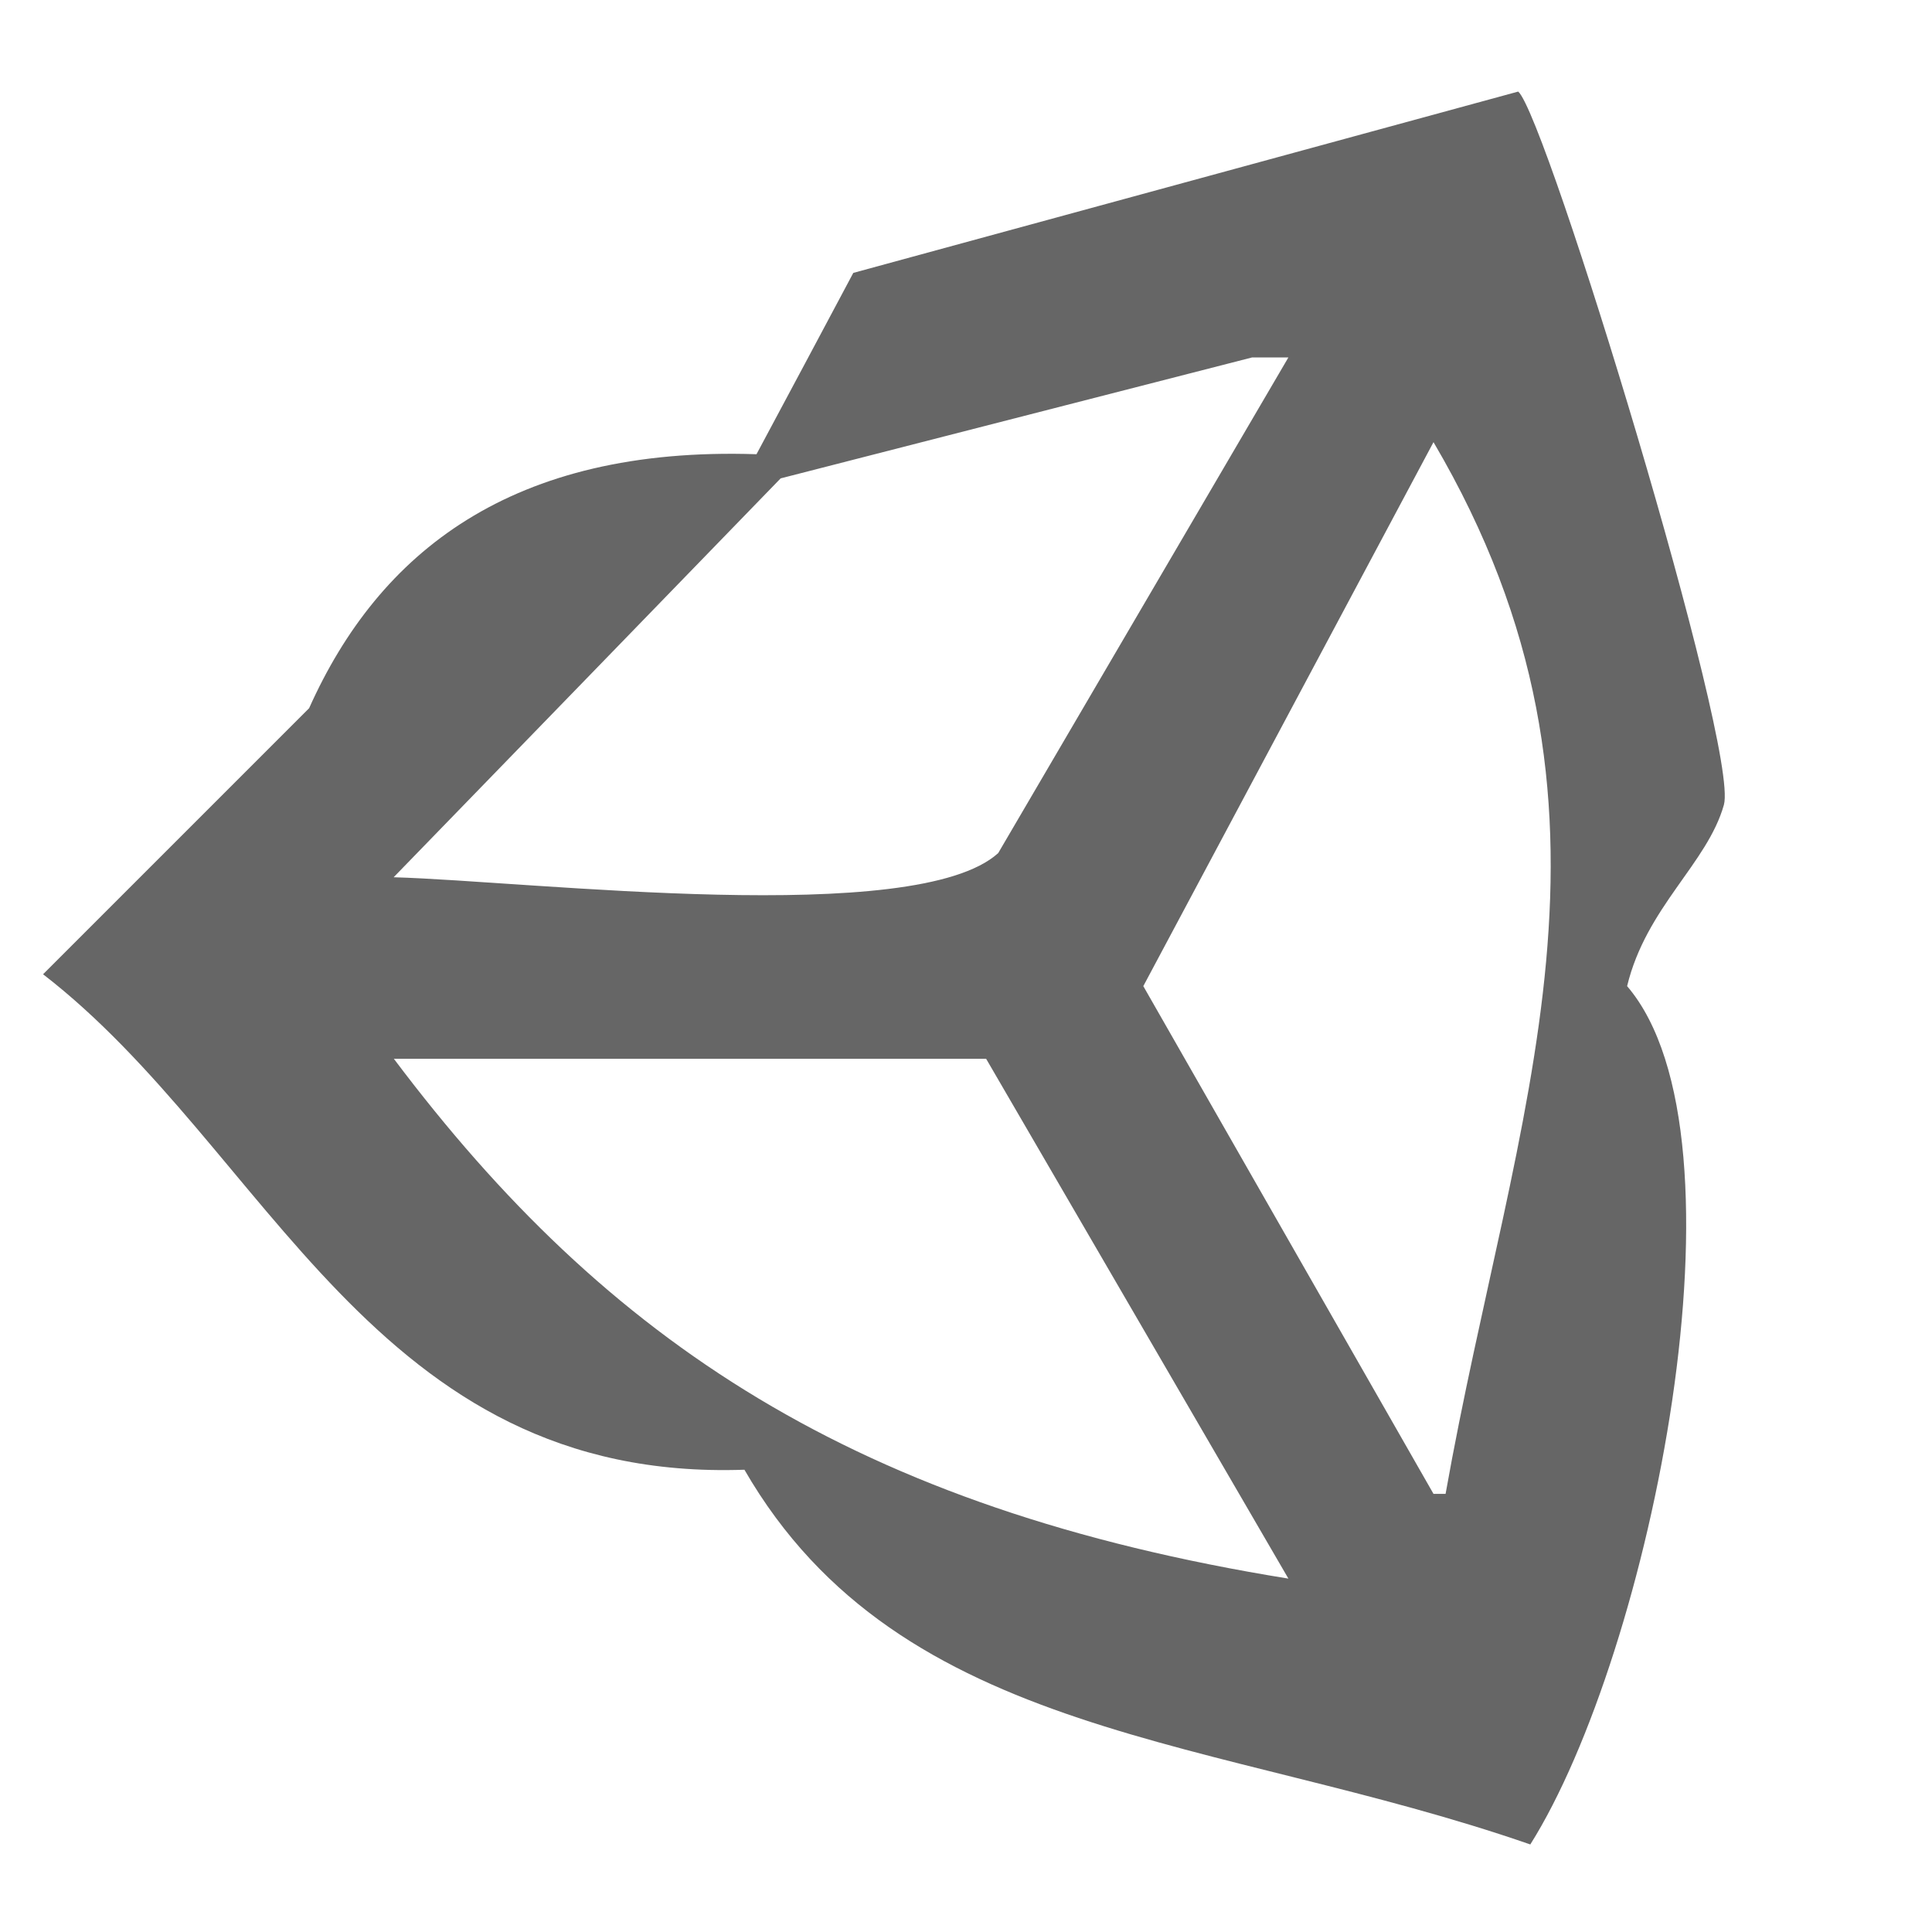 <?xml version="1.0" standalone="no"?><!DOCTYPE svg PUBLIC "-//W3C//DTD SVG 1.1//EN" "http://www.w3.org/Graphics/SVG/1.1/DTD/svg11.dtd"><svg fill="#666666"  t="1508469945844" class="icon" style="" viewBox="0 0 1024 1024" version="1.1" xmlns="http://www.w3.org/2000/svg" p-id="5950" xmlns:xlink="http://www.w3.org/1999/xlink" width="200" height="200"><defs><style type="text/css"></style></defs><path d="M804.693 48.533c-117.44 32-234.987 64.107-352.427 96.107-17.067 32-34.133 64.107-51.307 96.107-129.813-4.267-200.107 51.947-237.12 134.613-46.933 46.933-93.973 93.973-141.013 141.013C142.72 608.96 197.333 785.813 394.56 778.987 477.547 922.667 644.693 919.893 811.093 977.6c63.68-101.227 119.787-374.827 51.307-454.933 10.133-41.92 42.56-64.96 51.307-96.107C921.92 396.8 819.627 61.76 804.693 48.533zM413.76 253.547c83.307-21.333 166.613-42.773 249.92-64.107l19.2 0c-51.307 87.573-102.507 175.147-153.813 262.72-43.733 39.573-246.507 14.933-320.427 12.8C277.013 394.56 345.387 324.053 413.76 253.547zM208.747 561.173L522.667 561.173c53.44 91.84 106.773 183.68 160.213 275.52C453.653 799.68 321.493 711.147 208.747 561.173zM766.187 791.787l-6.4 0c-51.307-89.707-102.507-179.413-153.813-269.12 51.307-96.107 102.507-192.213 153.813-288.32C874.24 429.013 802.347 588.053 766.187 791.787z" p-id="5951"></path></svg>